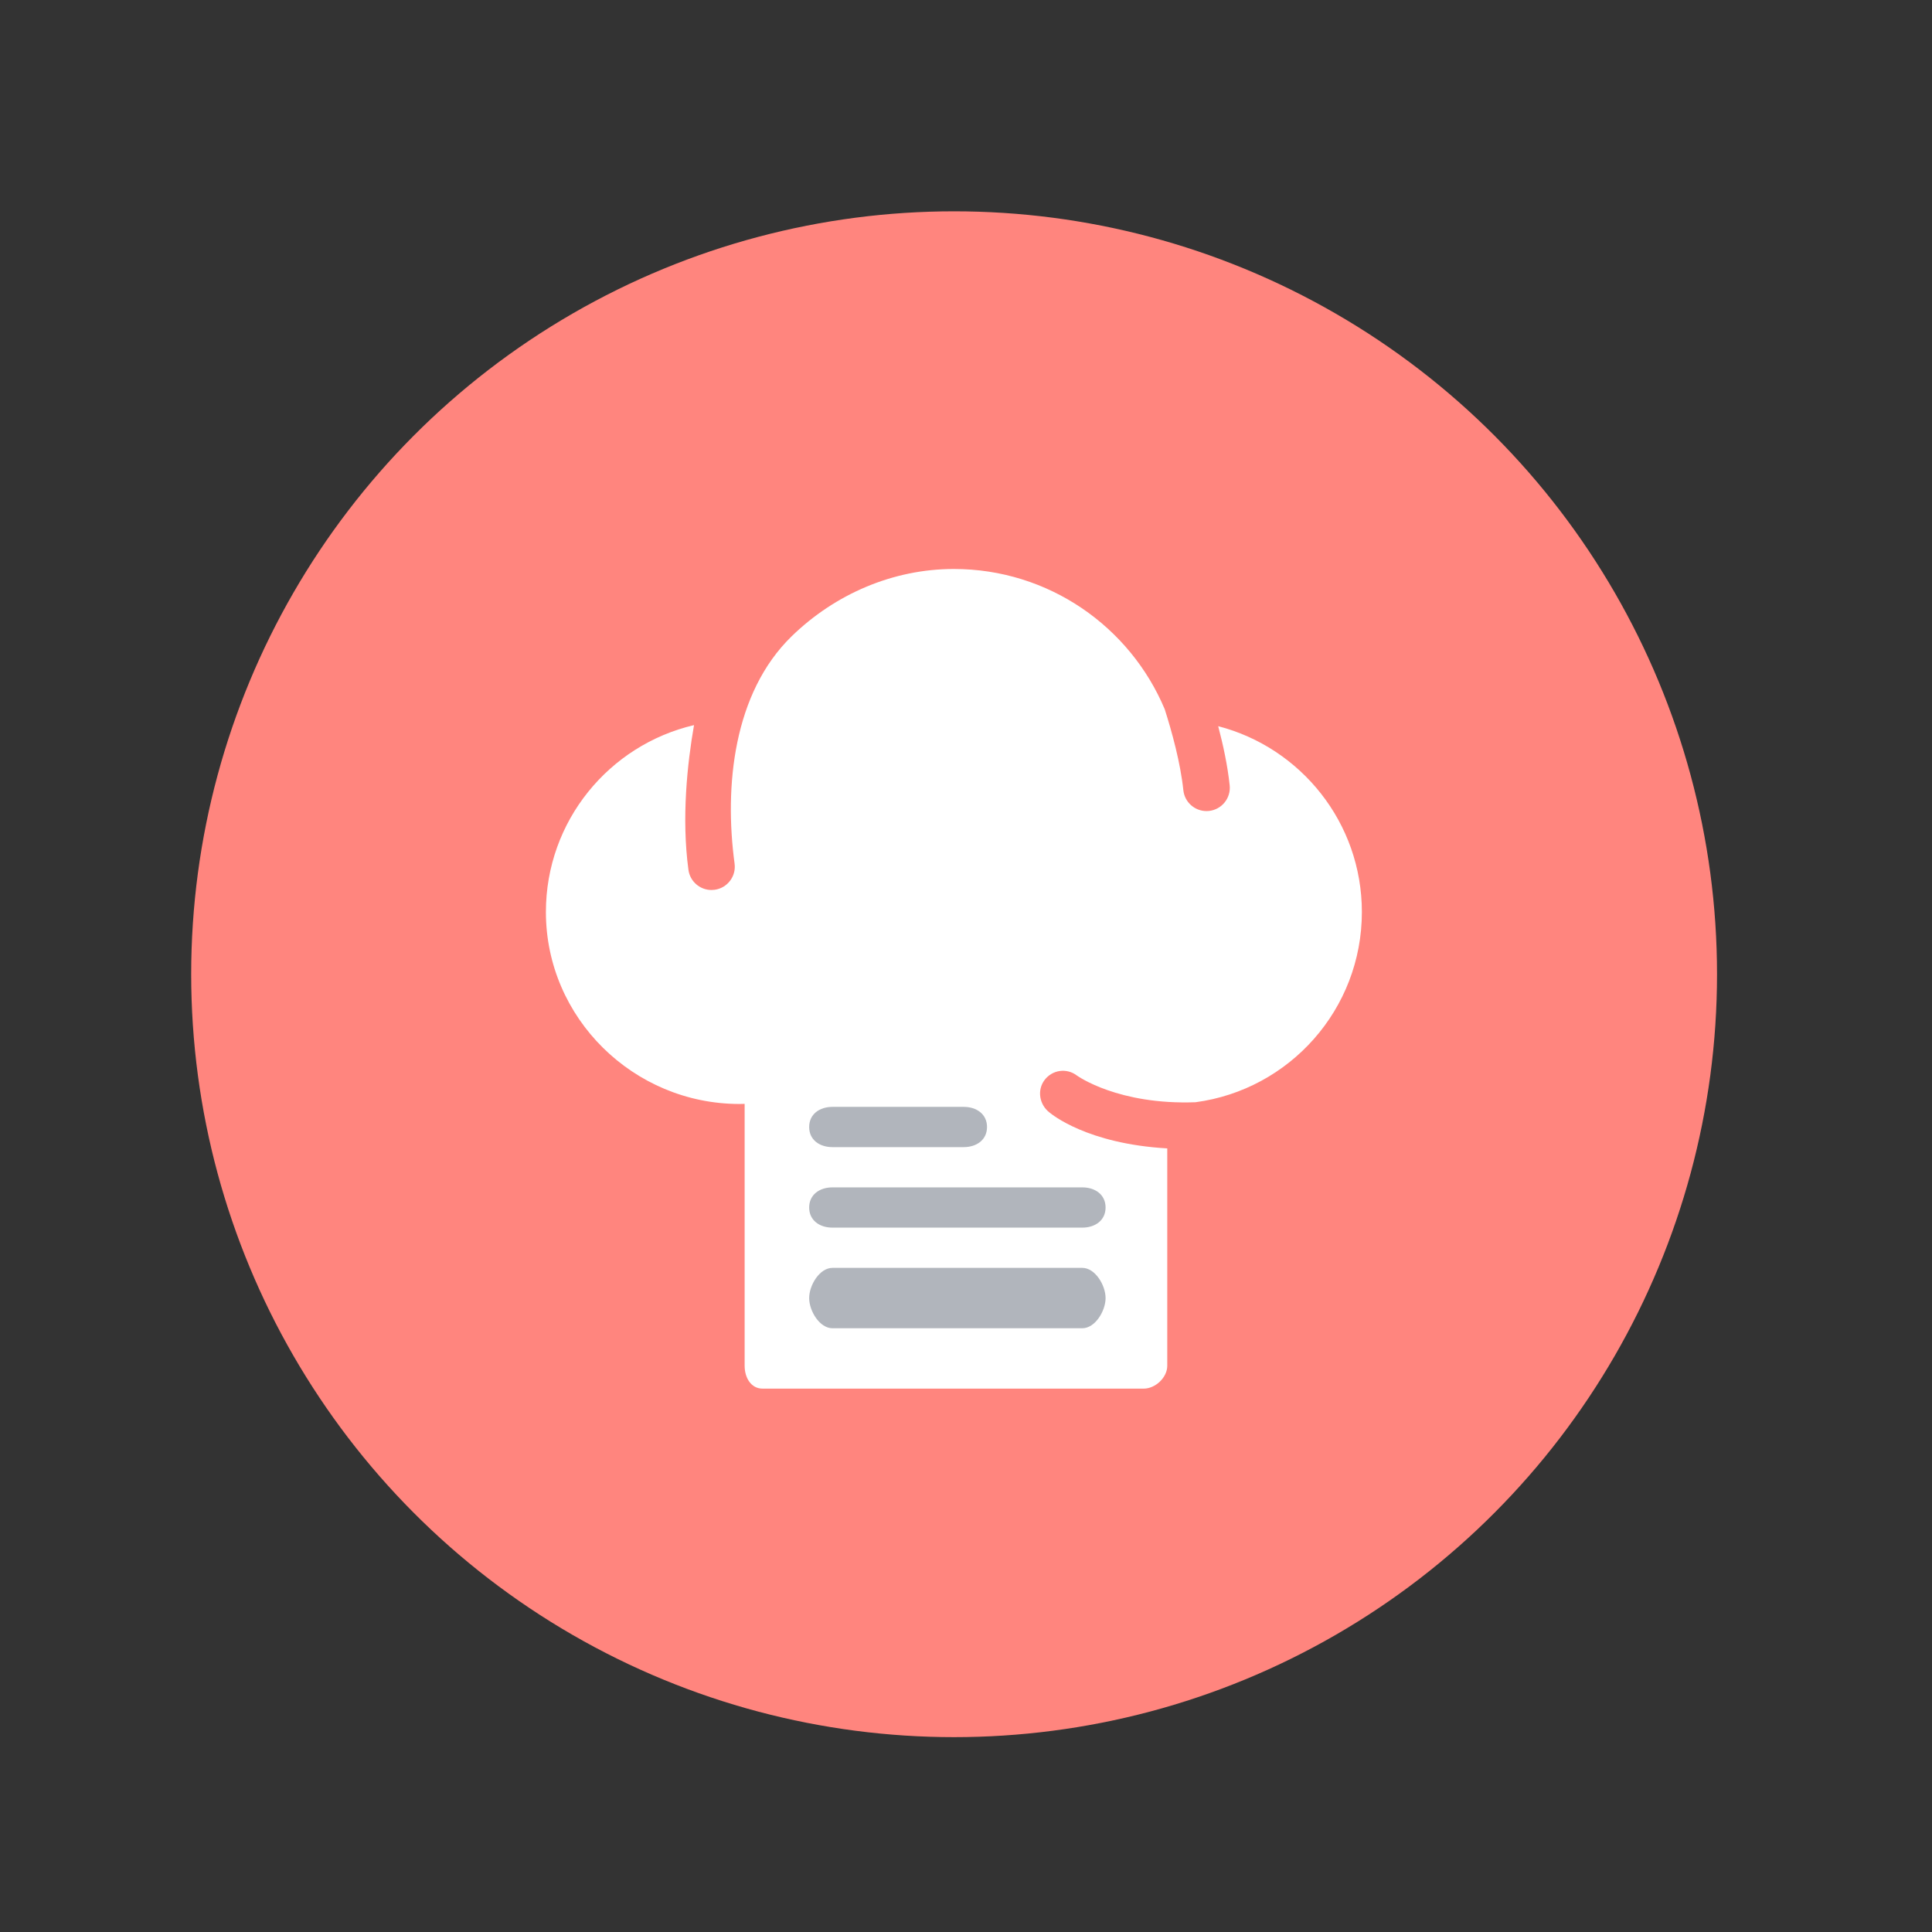 <?xml version="1.0" encoding="utf-8"?>
<!-- Generator: Adobe Illustrator 16.0.0, SVG Export Plug-In . SVG Version: 6.00 Build 0)  -->
<!DOCTYPE svg PUBLIC "-//W3C//DTD SVG 1.1 Tiny//EN" "http://www.w3.org/Graphics/SVG/1.1/DTD/svg11-tiny.dtd">
<svg version="1.1" baseProfile="tiny" id="Layer_1" xmlns="http://www.w3.org/2000/svg" xmlns:xlink="http://www.w3.org/1999/xlink"
	 x="0px" y="0px" width="192px" height="192px" viewBox="0 0 192 192" xml:space="preserve">
<rect x="0" y="0" width="192" height="192" fill="#333333" stroke="none"/>
<g>
	<circle fill="#FF857E" cx="94.818" cy="96.818" r="75.818"/>
	<g>
		<path fill="#FFFFFF" d="M121.063,72.167c0.494,1.872,0.937,3.934,1.141,5.879c0.135,1.271-0.788,2.41-2.059,2.545
			c-0.083,0.008-0.165,0.012-0.246,0.012c-1.169,0-2.173-0.883-2.299-2.072c-0.287-2.727-1.138-5.811-1.851-8.049
			c-3.437-8.186-11.522-13.937-20.958-13.937c-6.048,0-11.809,2.499-16.113,6.685c-5.801,5.642-6.712,14.93-5.676,22.592
			c0.172,1.266-0.717,2.432-1.983,2.604c-0.105,0.014-0.21,0.021-0.313,0.021c-1.14,0-2.133-0.842-2.29-2.004
			c-0.698-5.162-0.109-10.581,0.554-14.381c-8.435,1.973-14.719,9.535-14.719,18.571c0,10.536,8.703,19.079,19.239,19.079
			c0.117,0,0.511-0.01,0.511-0.011v26.032c0,1.163,0.621,2.267,1.783,2.267h37.876c1.161,0,2.341-1.104,2.341-2.267v-21.606
			c-8-0.461-11.502-3.413-11.693-3.559c-1.018-0.777-1.27-2.229-0.494-3.246c0.773-1.01,2.188-1.208,3.202-0.441
			c0.098,0.069,4.131,2.941,11.792,2.658c9.336-1.243,16.534-9.231,16.534-18.906C135.341,81.757,129.272,74.297,121.063,72.167z"/>
		<g>
			<path fill="#B1B5BC" d="M82.728,114h13.046c1.277,0,2.315-0.721,2.315-2c0-1.278-1.038-2-2.315-2H82.728
				c-1.278,0-2.314,0.722-2.314,2C80.413,113.279,81.449,114,82.728,114z"/>
			<path fill="#B1B5BC" d="M82.728,122h24.83c1.277,0,2.313-0.721,2.313-2c0-1.278-1.036-2-2.313-2h-24.83
				c-1.278,0-2.314,0.722-2.314,2C80.413,121.279,81.449,122,82.728,122z"/>
			<path fill="#B1B5BC" d="M107.558,126h-24.83c-1.278,0-2.314,1.723-2.314,3c0,1.279,1.036,3,2.314,3h24.83
				c1.277,0,2.313-1.721,2.313-3C109.871,127.723,108.835,126,107.558,126z"/>
		</g>
	</g>
</g>
</svg>
